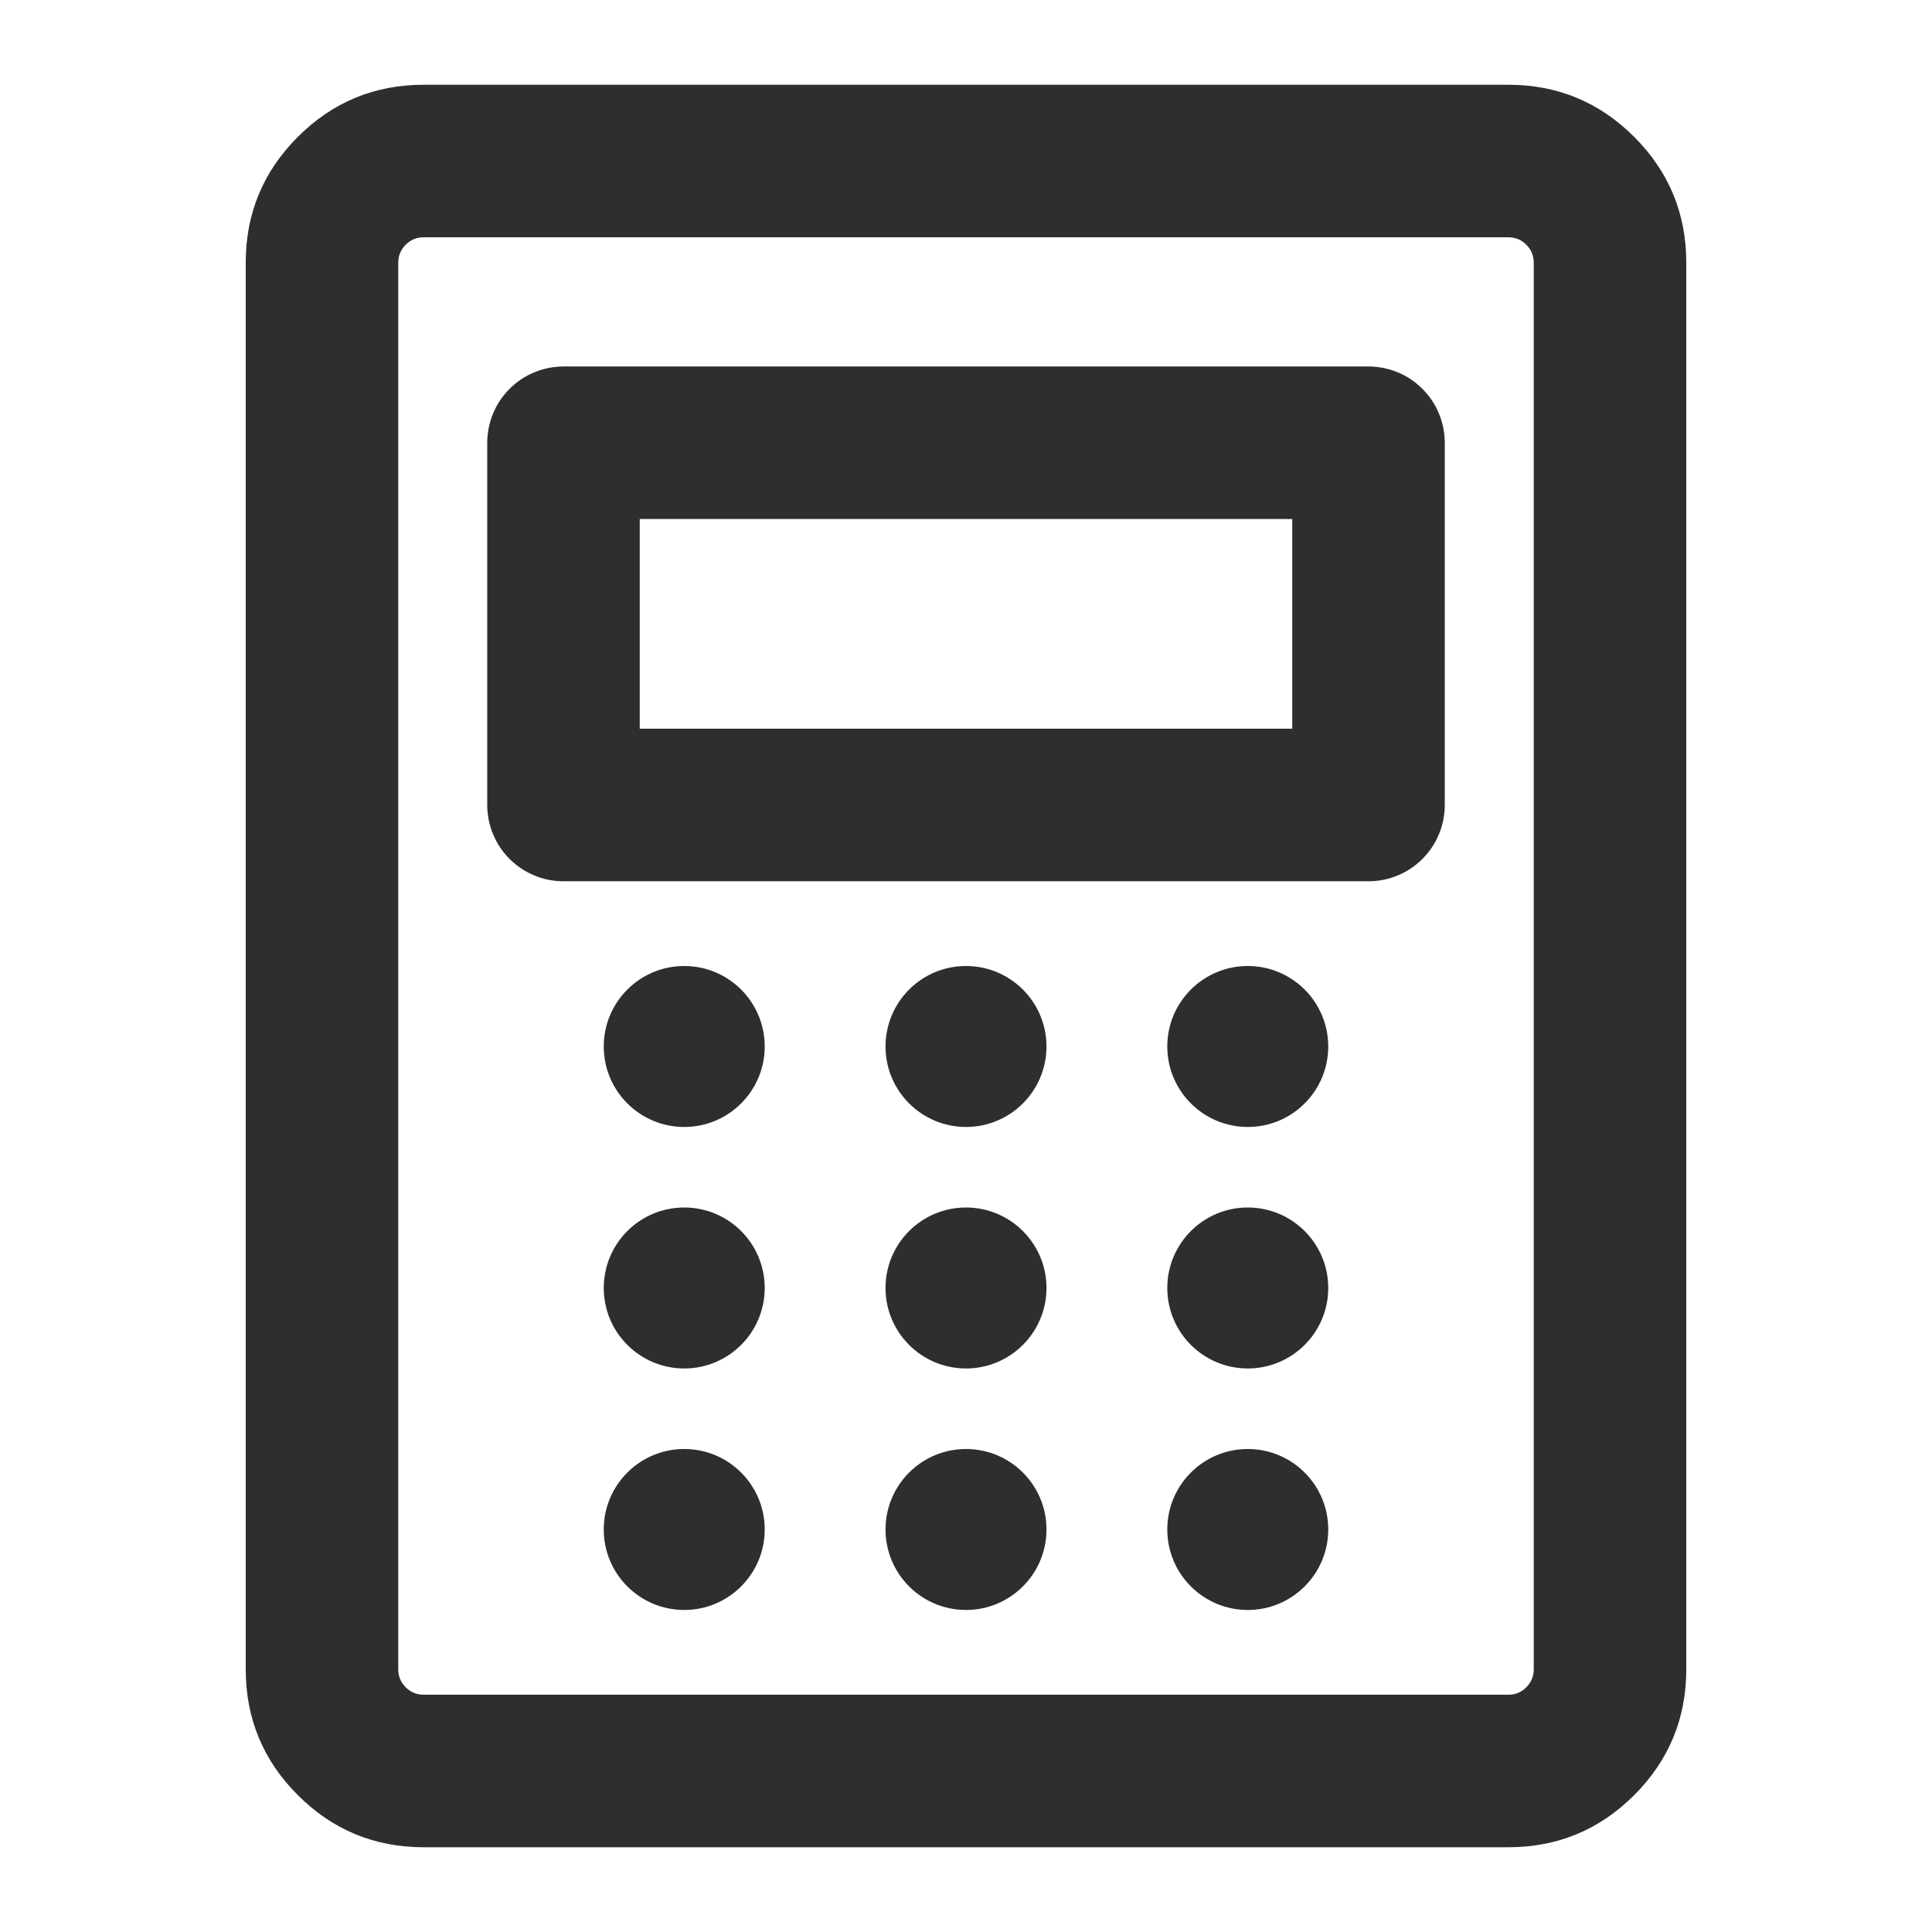 <svg xmlns="http://www.w3.org/2000/svg" xmlns:xlink="http://www.w3.org/1999/xlink" fill="none" version="1.1" width="38" height="38" viewBox="0 0 38 38"><defs><clipPath id="master_svg0_2438_5020"><rect x="0" y="0" width="38" height="38" rx="0"/></clipPath></defs><g clip-path="url(#master_svg0_2438_5020)"><g><path d="M4.833,5.167Q4.833,3.717,5.858,2.692Q6.884,1.667,8.333,1.667L29.667,1.667Q31.116,1.667,32.142,2.692Q33.167,3.717,33.167,5.167L33.167,32.833Q33.167,34.283,32.142,35.308Q31.116,36.333,29.667,36.333L8.333,36.333Q6.884,36.333,5.858,35.308Q4.833,34.283,4.833,32.833L4.833,5.167ZM7.833,5.167L7.833,32.833Q7.833,33.04,7.98,33.187Q8.126,33.333,8.333,33.333L29.667,33.333Q29.874,33.333,30.02,33.187Q30.167,33.04,30.167,32.833L30.167,5.167Q30.167,4.96,30.02,4.813Q29.874,4.667,29.667,4.667L8.333,4.667Q8.126,4.667,7.98,4.813Q7.833,4.96,7.833,5.167Z" fill="#2E2E2E" fill-opacity="1"/></g><g><path d="M9.583,15.833L9.583,8.708Q9.583,8.635,9.591,8.561Q9.598,8.488,9.612,8.416Q9.627,8.343,9.648,8.273Q9.669,8.202,9.698,8.134Q9.726,8.066,9.76,8.001Q9.795,7.936,9.836,7.875Q9.877,7.814,9.924,7.757Q9.971,7.7,10.023,7.648Q10.075,7.596,10.132,7.549Q10.189,7.502,10.25,7.461Q10.311,7.42,10.376,7.385Q10.441,7.351,10.509,7.323Q10.577,7.294,10.648,7.273Q10.718,7.252,10.791,7.237Q10.863,7.223,10.936,7.216Q11.01,7.208,11.083,7.208L26.917,7.208Q26.99,7.208,27.064,7.216Q27.137,7.223,27.209,7.237Q27.282,7.252,27.352,7.273Q27.423,7.294,27.491,7.323Q27.559,7.351,27.624,7.385Q27.689,7.42,27.75,7.461Q27.811,7.502,27.868,7.549Q27.925,7.596,27.977,7.648Q28.029,7.7,28.076,7.757Q28.123,7.814,28.164,7.875Q28.205,7.936,28.24,8.001Q28.274,8.066,28.302,8.134Q28.331,8.202,28.352,8.273Q28.373,8.343,28.388,8.416Q28.402,8.488,28.409,8.561Q28.417,8.635,28.417,8.708L28.417,15.833Q28.417,15.907,28.409,15.98Q28.402,16.054,28.388,16.126Q28.373,16.198,28.352,16.269Q28.331,16.339,28.302,16.407Q28.274,16.475,28.24,16.54Q28.205,16.605,28.164,16.667Q28.123,16.728,28.076,16.785Q28.029,16.842,27.977,16.894Q27.925,16.946,27.868,16.993Q27.811,17.04,27.75,17.081Q27.689,17.121,27.624,17.156Q27.559,17.191,27.491,17.219Q27.423,17.247,27.352,17.269Q27.282,17.29,27.209,17.305Q27.137,17.319,27.064,17.326Q26.99,17.333,26.917,17.333L11.083,17.333Q11.01,17.333,10.936,17.326Q10.863,17.319,10.791,17.305Q10.718,17.29,10.648,17.269Q10.577,17.247,10.509,17.219Q10.441,17.191,10.376,17.156Q10.311,17.121,10.25,17.081Q10.189,17.04,10.132,16.993Q10.075,16.946,10.023,16.894Q9.971,16.842,9.924,16.785Q9.877,16.728,9.836,16.667Q9.795,16.605,9.76,16.54Q9.726,16.475,9.698,16.407Q9.669,16.339,9.648,16.269Q9.627,16.198,9.612,16.126Q9.598,16.054,9.591,15.98Q9.583,15.907,9.583,15.833ZM12.583,10.208L12.583,14.333L25.417,14.333L25.417,10.208L12.583,10.208Z" fill="#2E2E2E" fill-opacity="1"/></g><g><ellipse cx="13.458" cy="20.583" rx="1.583" ry="1.583" fill="#2E2E2E" fill-opacity="1"/></g><g><ellipse cx="13.458" cy="25.333" rx="1.583" ry="1.583" fill="#2E2E2E" fill-opacity="1"/></g><g><ellipse cx="13.458" cy="30.083" rx="1.583" ry="1.583" fill="#2E2E2E" fill-opacity="1"/></g><g><ellipse cx="19" cy="20.583" rx="1.583" ry="1.583" fill="#2E2E2E" fill-opacity="1"/></g><g><ellipse cx="19" cy="25.333" rx="1.583" ry="1.583" fill="#2E2E2E" fill-opacity="1"/></g><g><ellipse cx="19" cy="30.083" rx="1.583" ry="1.583" fill="#2E2E2E" fill-opacity="1"/></g><g><ellipse cx="24.542" cy="20.583" rx="1.583" ry="1.583" fill="#2E2E2E" fill-opacity="1"/></g><g><ellipse cx="24.542" cy="25.333" rx="1.583" ry="1.583" fill="#2E2E2E" fill-opacity="1"/></g><g><ellipse cx="24.542" cy="30.083" rx="1.583" ry="1.583" fill="#2E2E2E" fill-opacity="1"/></g></g></svg>